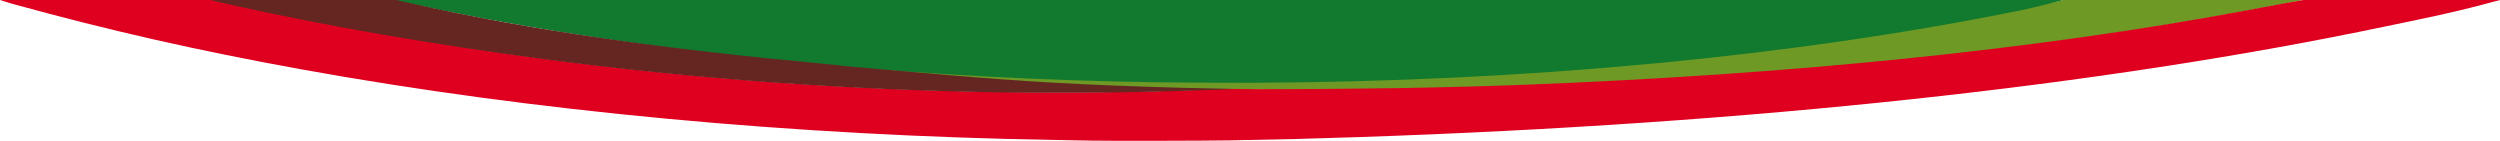 <?xml version="1.0" encoding="UTF-8" standalone="no"?>
<svg
   xmlns:dc="http://purl.org/dc/elements/1.1/"
   xmlns:cc="http://creativecommons.org/ns#"
   xmlns:rdf="http://www.w3.org/1999/02/22-rdf-syntax-ns#"
   xmlns:svg="http://www.w3.org/2000/svg"
   xmlns="http://www.w3.org/2000/svg"
   xmlns:sodipodi="http://sodipodi.sourceforge.net/DTD/sodipodi-0.dtd"
   xmlns:inkscape="http://www.inkscape.org/namespaces/inkscape"
   width="1656.392mm"
   height="93.305mm"
   viewBox="0 0 1656.392 93.305"
   version="1.1"
   id="svg8"
   sodipodi:docname="Banner.svg"
   inkscape:version="1.0.1 (3bc2e813f5, 2020-09-07)">
  <defs
     id="defs2" />
  <sodipodi:namedview
     id="base"
     pagecolor="#ffffff"
     bordercolor="#666666"
     borderopacity="1.0"
     inkscape:pageopacity="0.0"
     inkscape:pageshadow="2"
     inkscape:zoom="0.5"
     inkscape:cx="3083.3758"
     inkscape:cy="346.33634"
     inkscape:document-units="mm"
     inkscape:current-layer="g26"
     inkscape:document-rotation="0"
     showgrid="false"
     fit-margin-top="0"
     fit-margin-left="0"
     fit-margin-right="0"
     fit-margin-bottom="0"
     inkscape:window-width="1920"
     inkscape:window-height="1001"
     inkscape:window-x="-9"
     inkscape:window-y="-9"
     inkscape:window-maximized="1" />
  <g
     inkscape:label="Ebene 1"
     inkscape:groupmode="layer"
     id="layer1"
     transform="translate(783.104,51.506)">
    <g
       id="g26"
       transform="translate(35.28,2.138)">
      <path
         style="fill:#6d9924;stroke:none;stroke-width:0.215"
         d="M 18.149,5.658 C -10.044,6.742 -27.177,5.304 -43.532,4.833 -112.059,2.862 -166.561,-0.901 -223.062,-6.061 c -18.022,-1.646 -38.39,-3.778 -36.645,-3.835 0.428,-0.014 6.912,0.456 14.41,1.045 58.26,4.576 112.373,7.29 171.602,8.608 40.814,0.908 97.609,0.907 138.614,-0.004 C 238.042,-4.09 404.406,-22.241 543.752,-52.49 l 5.016,-1.152 158.897,-0.001 c -2.57,0.629 -33.014,6.335 -46.249,8.754 C 489.748,-13.518 292.088,4.28 76.964,6.014 42.841,5.749 45.93,7.375 18.149,5.658 Z M -261.718,-10.074 c 0.268,-0.051 0.655,-0.049 0.86,0.004 0.206,0.054 -0.013,0.096 -0.486,0.094 -0.473,-0.002 -0.641,-0.046 -0.374,-0.098 z"
         id="path36"
         sodipodi:nodetypes="csssssssccsccsssss"
         inkscape:label="path36" />
      <path
         style="fill:#df001f;stroke:none;stroke-width:0.215"
         d="M -94.879,39.536 C -99.137,39.441 -109.299,39.256 -117.461,39.124 -291.92,36.311 -465.246,20.104 -619.224,-7.792 -687.413,-20.146 -746.299,-33.498 -809.885,-51.023 c -4.318,-1.19 -8.495,-2.637 -8.495,-2.637 l 141.109,0.025 c 3.154,1.063 39.347,8.239 63.259,13.021 C -432.907,-4.396 -241.427,11.55 -49.929,6.741 -38.606,6.456 -26.217,5.998 -12.506,5.473 -6.586,5.247 -1.488,5.23 11.367,5.394 29.72,5.629 88.942,5.074 108.007,4.744 139.78,4.193 165.889,3.491 191.301,2.52 365.966,-4.158 529.787,-20.425 671.126,-46.964 c 16.639,-3.124 35.901,-6.678 36.464,-6.677 l 130.44,-0.004 -10.896,2.893 c -23.772,6.312 -42.908,9.983 -65.274,14.674 C 574.022,3.323 341.519,28.387 82.341,37.175 51.153,38.232 31.398,38.736 -3.366,39.361 -19.358,39.649 -84.27,39.773 -94.879,39.536 Z"
         id="path34"
         sodipodi:nodetypes="ssssccsssssssccsssss"
         inkscape:label="Red" />
      <path
         style="fill:#127a2e;stroke:none;stroke-width:0.217"
         d="m -26.718,1.125 c -72.269,-0.446 -143.526,-3.492 -216.132,-9.239 -6.766,-0.536 -14.292,-1.123 -16.725,-1.305 -2.433,-0.182 -5.832,-0.477 -7.553,-0.655 -1.721,-0.178 -8.325,-0.817 -14.675,-1.419 -77.643,-7.365 -148.226,-17.145 -217.319,-30.11 -12.659,-2.376 -39.676,-7.84 -50.499,-10.214 l -7.881,-1.829 1106.271,0.004 c 0,0 -18.497,4.856 -28.133,6.81 C 368.922,-16.07 192.425,0.549 10.401,1.213 c -7.893,0.029 -24.597,-0.011 -37.119,-0.088 z"
         id="path30"
         sodipodi:nodetypes="sssssssccsss"
         inkscape:label="Dark green" />
      <path
         style="fill:#652622;stroke:none;stroke-width:0.217"
         d="m -147.356,7.704 c -106.848,-1.39 -210.118,-8.792 -312.767,-22.417 -70.449,-9.351 -142.633,-21.689 -207.475,-36.233 -3.527,-0.756 -6.993,-1.463 -11.024,-2.699 l 122.919,0.006 9.407,2.13 c 82.349,18.644 172.011,30.648 271.694,39.941 12.835,1.197 12.884,1.494 23.354,2.368 33.78,2.821 87.437,8.046 134.012,10.506 26.955,1.424 48.923,2.288 82.83,3.256 8.296,0.237 22.655,0.536 27.319,0.57 2.601,0.019 5.106,0.096 5.566,0.171 1.784,0.294 -41.969,1.669 -69.553,2.186 -16.046,0.301 -60.101,0.424 -76.282,0.214 z"
         id="path28"
         sodipodi:nodetypes="sscccssssssssss"
         inkscape:label="Dark red" />
    </g>
  </g>
</svg>

